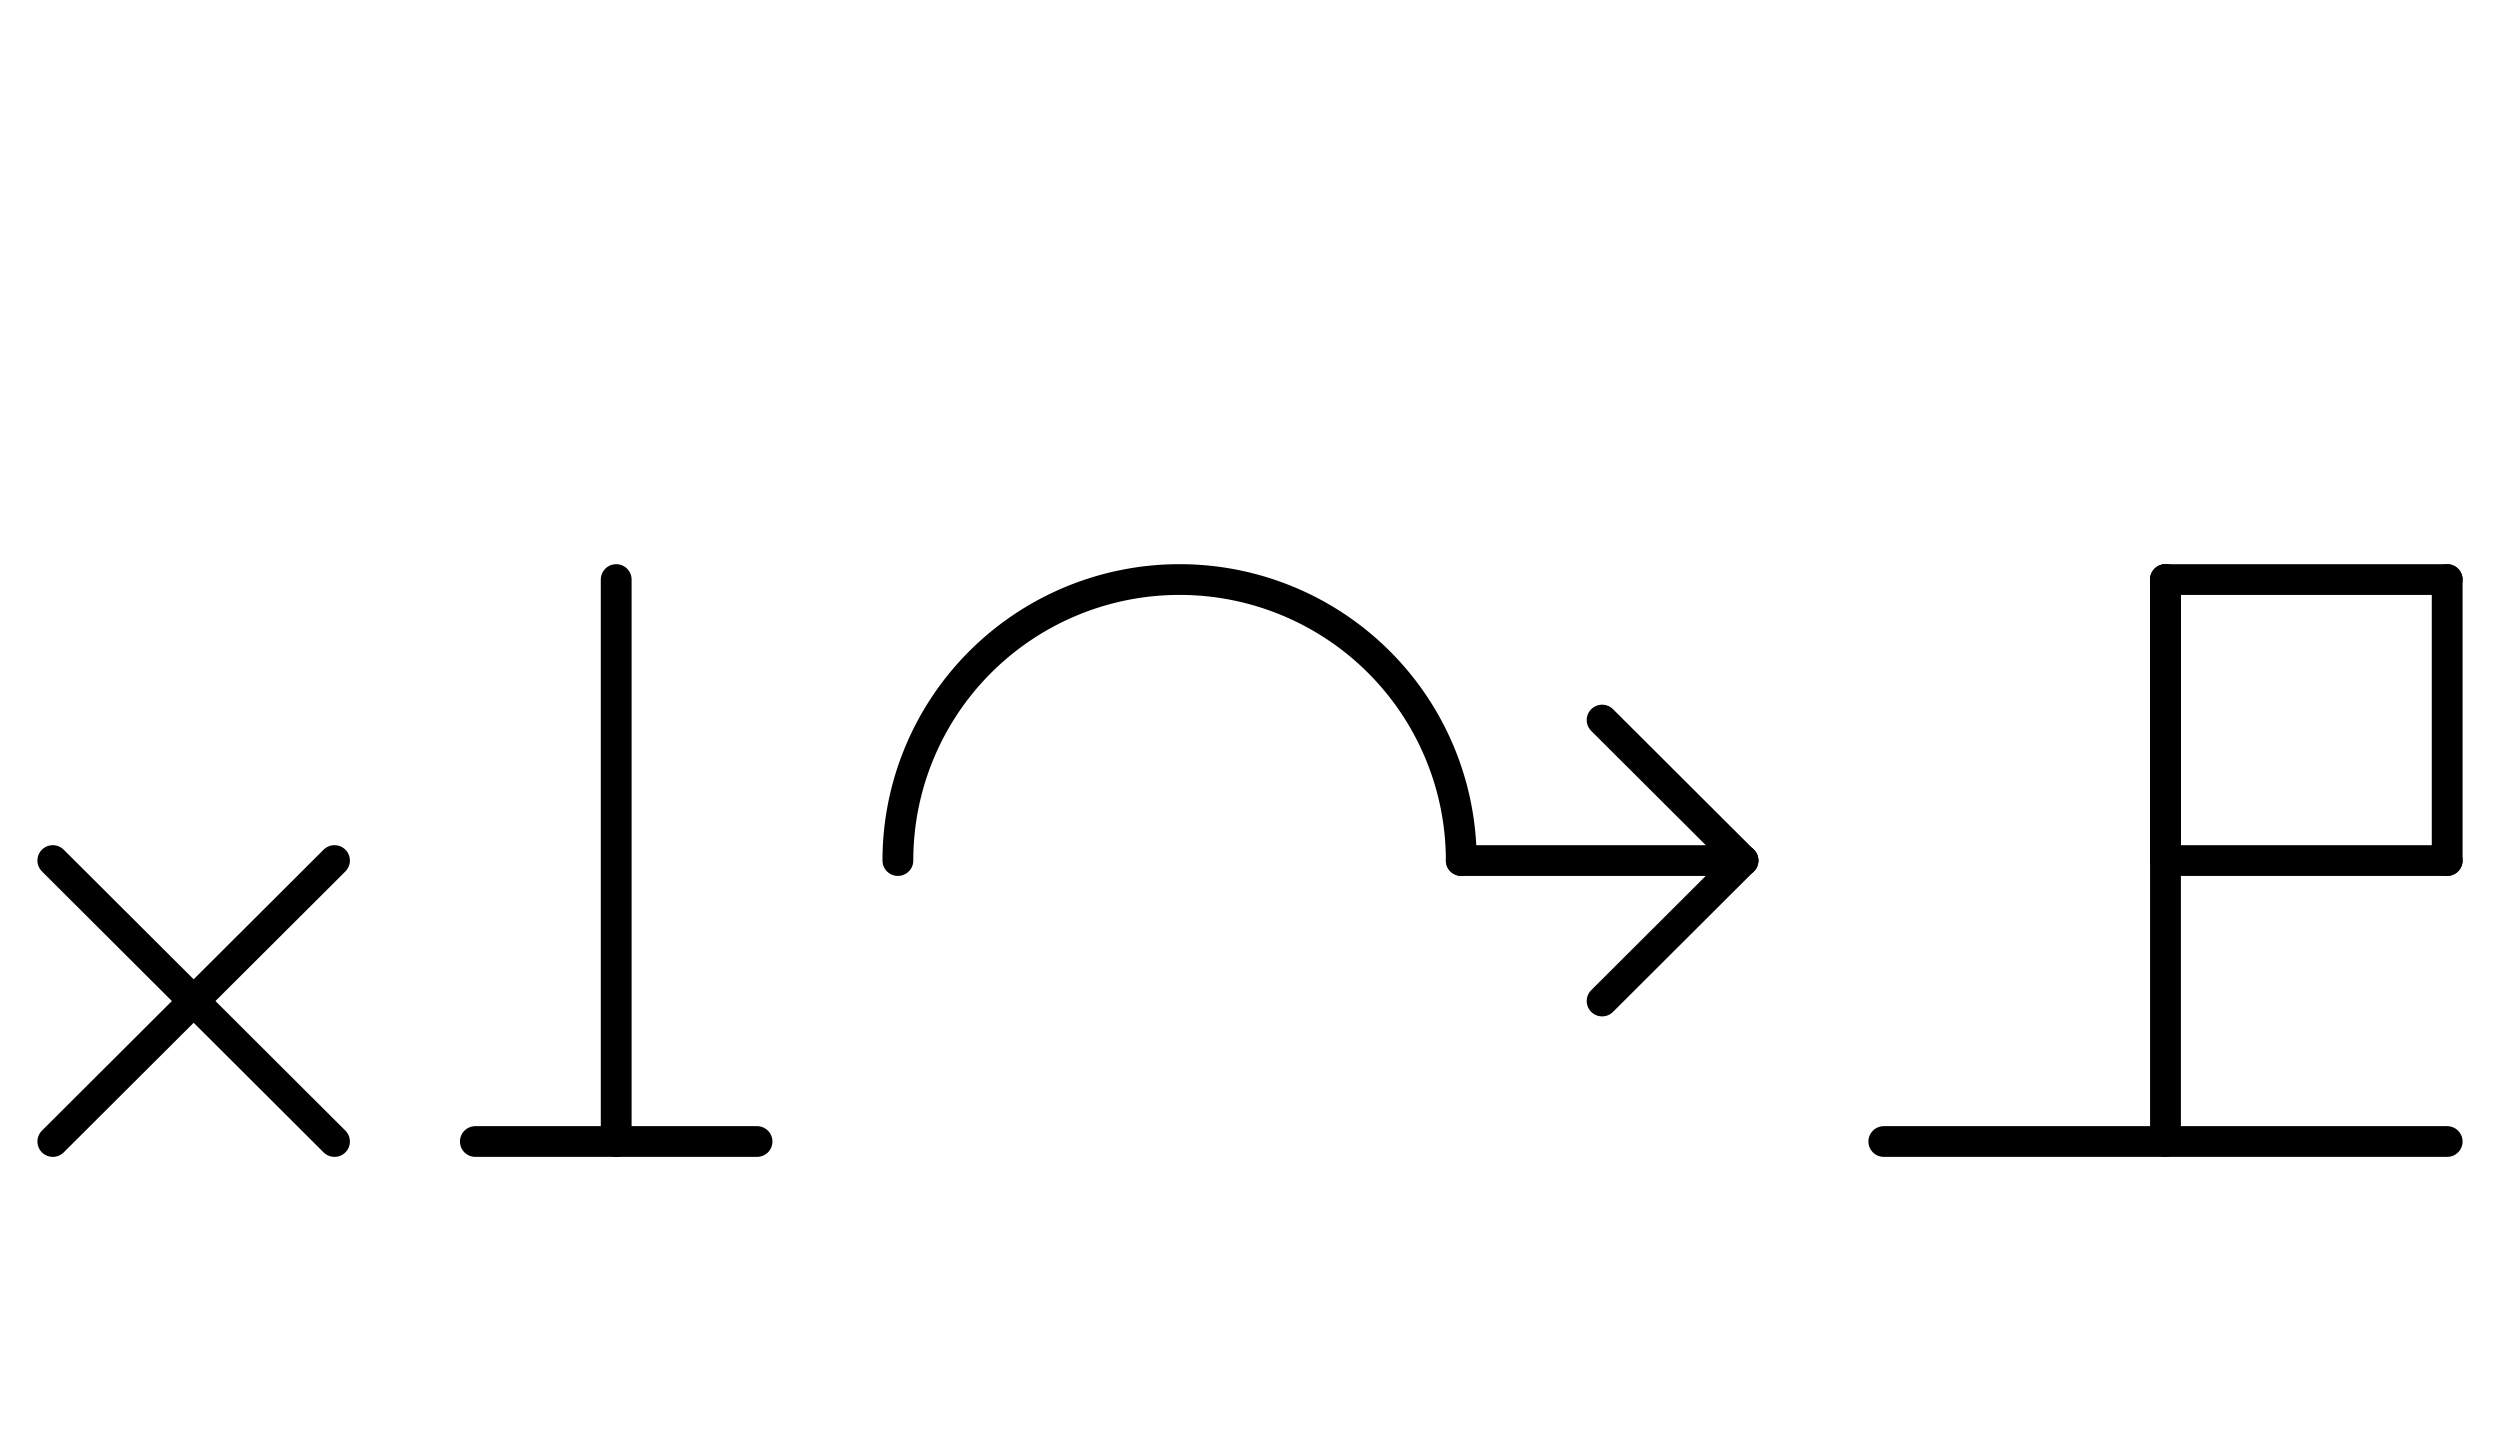 <?xml version="1.0" encoding="UTF-8" standalone="no"?>
<!DOCTYPE svg PUBLIC "-//W3C//DTD SVG 1.0//EN" "http://www.w3.org/TR/2001/REC-SVG-20010904/DTD/svg10.dtd">
<svg xmlns="http://www.w3.org/2000/svg" xmlns:xlink="http://www.w3.org/1999/xlink" fill-rule="evenodd" height="4.542in" preserveAspectRatio="none" stroke-linecap="round" viewBox="0 0 568 328" width="7.885in">
<style type="text/css">
.brush0 { fill: rgb(255,255,255); }
.pen0 { stroke: rgb(0,0,0); stroke-width: 1; stroke-linejoin: round; }
.font0 { font-size: 11px; font-family: "MS Sans Serif"; }
.pen1 { stroke: rgb(0,0,0); stroke-width: 7; stroke-linejoin: round; }
.brush1 { fill: none; }
.font1 { font-weight: bold; font-size: 16px; font-family: System, sans-serif; }
</style>
<g>
<line class="pen1" fill="none" x1="428" x2="556" y1="260" y2="260"/>
<line class="pen1" fill="none" x1="492" x2="492" y1="132" y2="260"/>
<line class="pen1" fill="none" x1="492" x2="556" y1="132" y2="132"/>
<line class="pen1" fill="none" x1="556" x2="556" y1="132" y2="196"/>
<line class="pen1" fill="none" x1="556" x2="492" y1="196" y2="196"/>
<line class="pen1" fill="none" x1="492" x2="492" y1="196" y2="132"/>
<line class="pen1" fill="none" x1="140" x2="140" y1="132" y2="260"/>
<line class="pen1" fill="none" x1="108" x2="172" y1="260" y2="260"/>
<line class="pen1" fill="none" x1="12" x2="76" y1="196" y2="260"/>
<line class="pen1" fill="none" x1="76" x2="12" y1="196" y2="260"/>
<path class="pen1" d="M 332.0,196.0 A 64.0,64.0 0 1 0 204.0,196.0" fill="none"/>
<line class="pen1" fill="none" x1="332" x2="396" y1="196" y2="196"/>
<line class="pen1" fill="none" x1="364" x2="396" y1="164" y2="196"/>
<line class="pen1" fill="none" x1="396" x2="364" y1="196" y2="228"/>
</g>
</svg>
